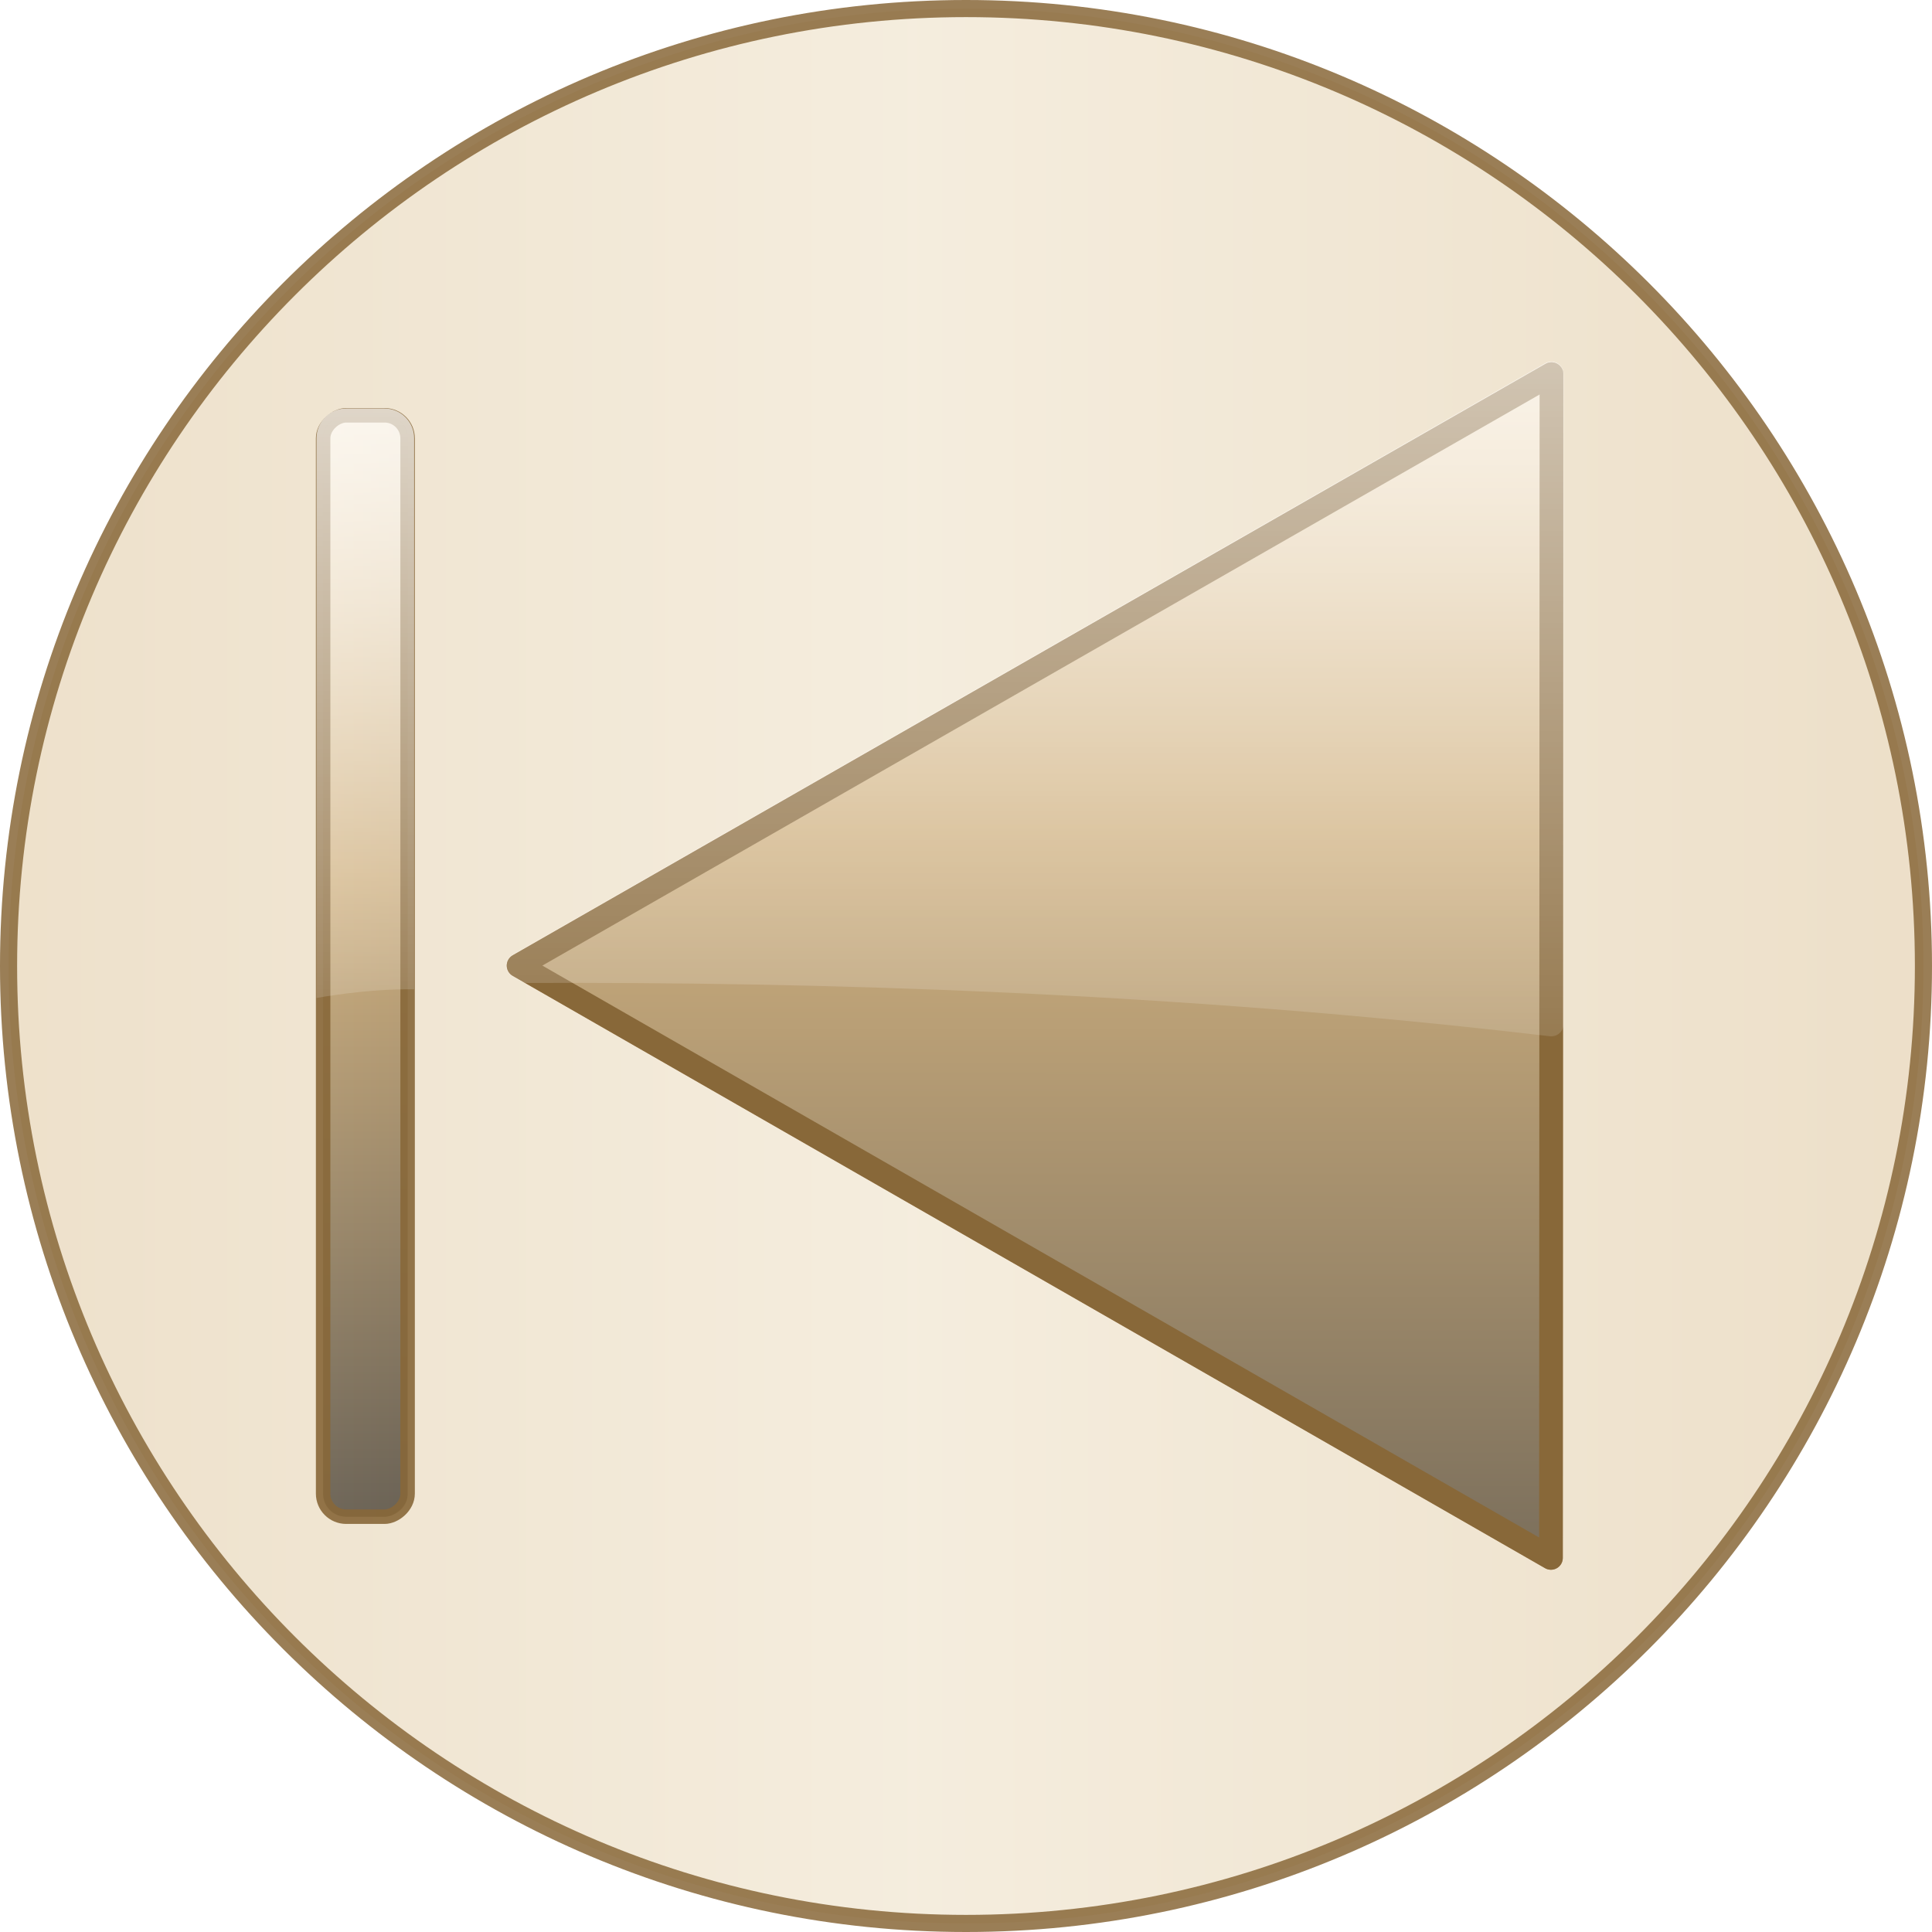 <?xml version="1.0" encoding="UTF-8" standalone="no"?>
<!-- Created with Inkscape (http://www.inkscape.org/) -->
<svg
   xmlns:dc="http://purl.org/dc/elements/1.1/"
   xmlns:cc="http://creativecommons.org/ns#"
   xmlns:rdf="http://www.w3.org/1999/02/22-rdf-syntax-ns#"
   xmlns:svg="http://www.w3.org/2000/svg"
   xmlns="http://www.w3.org/2000/svg"
   xmlns:xlink="http://www.w3.org/1999/xlink"
   xmlns:sodipodi="http://sodipodi.sourceforge.net/DTD/sodipodi-0.dtd"
   xmlns:inkscape="http://www.inkscape.org/namespaces/inkscape"
   width="128"
   height="128"
   id="svg2409"
   sodipodi:version="0.32"
   inkscape:version="0.46"
   version="1.0"
   sodipodi:docname="go-first.svg"
   inkscape:output_extension="org.inkscape.output.svg.inkscape">
  <defs
     id="defs2411">
    <linearGradient
       inkscape:collect="always"
       id="linearGradient2966">
      <stop
         style="stop-color:#ffffff;stop-opacity:1;"
         offset="0"
         id="stop2968" />
      <stop
         style="stop-color:#ffffff;stop-opacity:0;"
         offset="1"
         id="stop2970" />
    </linearGradient>
    <linearGradient
       id="linearGradient2951">
      <stop
         id="stop2953"
         offset="0"
         style="stop-color: rgb(248, 234, 210); stop-opacity: 1;" />
      <stop
         style="stop-color: rgb(207, 176, 127); stop-opacity: 1;"
         offset="0.384"
         id="stop2955" />
      <stop
         id="stop2957"
         offset="1"
         style="stop-color:#454545;stop-opacity:1;" />
    </linearGradient>
    <linearGradient
       id="linearGradient3249">
      <stop
         style="stop-color: rgb(248, 234, 210); stop-opacity: 1;"
         offset="0"
         id="stop3251" />
      <stop
         id="stop3253"
         offset="0.316"
         style="stop-color: rgb(207, 176, 127); stop-opacity: 1;" />
      <stop
         style="stop-color:#454545;stop-opacity:1;"
         offset="1"
         id="stop3255" />
    </linearGradient>
    <linearGradient
       inkscape:collect="always"
       id="linearGradient2491">
      <stop
         style="stop-color:#ffffff;stop-opacity:1;"
         offset="0"
         id="stop2493" />
      <stop
         style="stop-color:#ffffff;stop-opacity:0;"
         offset="1"
         id="stop2495" />
    </linearGradient>
    <linearGradient
       id="linearGradient3192">
      <stop
         style="stop-color: rgb(248, 234, 210); stop-opacity: 1;"
         offset="0"
         id="stop3194" />
      <stop
         id="stop3200"
         offset="0.5"
         style="stop-color: rgb(207, 176, 127); stop-opacity: 1;" />
      <stop
         style="stop-color: rgb(213, 185, 141); stop-opacity: 1;"
         offset="0.75"
         id="stop5234" />
      <stop
         style="stop-color: rgb(220, 194, 155); stop-opacity: 1;"
         offset="1"
         id="stop3196" />
    </linearGradient>
    <linearGradient
       id="linearGradient3210">
      <stop
         style="stop-color: rgb(220, 194, 155); stop-opacity: 1;"
         offset="0"
         id="stop3212" />
      <stop
         id="stop3218"
         offset="0.5"
         style="stop-color: rgb(243, 234, 216); stop-opacity: 1;" />
      <stop
         style="stop-color: rgb(220, 194, 155); stop-opacity: 1;"
         offset="1"
         id="stop3214" />
    </linearGradient>
    <filter
       inkscape:collect="always"
       id="filter5308"
       x="-0.131"
       width="1.262"
       y="-0.114"
       height="1.229">
      <feGaussianBlur
         inkscape:collect="always"
         stdDeviation="3.816"
         id="feGaussianBlur5310" />
    </filter>
    <linearGradient
       inkscape:collect="always"
       xlink:href="#linearGradient3210"
       id="linearGradient2480"
       gradientUnits="userSpaceOnUse"
       gradientTransform="matrix(-1.296,0,0,-1.296,144.564,150.306)"
       x1="-67.31"
       y1="66.571"
       x2="186.188"
       y2="66.571" />
    <linearGradient
       inkscape:collect="always"
       xlink:href="#linearGradient3192"
       id="linearGradient3262"
       gradientUnits="userSpaceOnUse"
       gradientTransform="matrix(1.704,1.288,-1.329,1.652,52.284,12.241)"
       x1="5.425"
       y1="-1.573"
       x2="33.24"
       y2="34.089" />
    <linearGradient
       inkscape:collect="always"
       xlink:href="#linearGradient3249"
       id="linearGradient3264"
       gradientUnits="userSpaceOnUse"
       gradientTransform="matrix(1.704,1.288,-1.329,1.652,52.284,12.241)"
       x1="-0.17"
       y1="4.112"
       x2="33.714"
       y2="47.554" />
    <linearGradient
       inkscape:collect="always"
       xlink:href="#linearGradient2491"
       id="linearGradient3266"
       gradientUnits="userSpaceOnUse"
       x1="59.643"
       y1="-11.358"
       x2="59.643"
       y2="80.238" />
    <linearGradient
       y2="26.737"
       x2="57.326"
       y1="18.39"
       x1="57.326"
       gradientUnits="userSpaceOnUse"
       id="linearGradient3584"
       xlink:href="#linearGradient3228"
       inkscape:collect="always" />
    <linearGradient
       gradientTransform="matrix(0.912,0,0,1.007,2.088,-0.18)"
       y2="31.28"
       x2="61.321"
       y1="17.585"
       x1="61.321"
       gradientUnits="userSpaceOnUse"
       id="linearGradient3269"
       xlink:href="#linearGradient3271"
       inkscape:collect="always" />
    <linearGradient
       y2="26.737"
       x2="57.326"
       y1="18.39"
       x1="57.326"
       gradientUnits="userSpaceOnUse"
       id="linearGradient3267"
       xlink:href="#linearGradient3228"
       inkscape:collect="always" />
    <linearGradient
       gradientUnits="userSpaceOnUse"
       y2="34.308"
       x2="61.321"
       y1="18.847"
       x1="61.321"
       id="linearGradient3224"
       xlink:href="#linearGradient3249"
       inkscape:collect="always" />
    <linearGradient
       id="linearGradient2837">
      <stop
         id="stop2839"
         offset="0"
         style="stop-color: rgb(220, 194, 155); stop-opacity: 1;" />
      <stop
         style="stop-color: rgb(243, 234, 216); stop-opacity: 1;"
         offset="0.5"
         id="stop2841" />
      <stop
         id="stop2843"
         offset="1"
         style="stop-color: rgb(220, 194, 155); stop-opacity: 1;" />
    </linearGradient>
    <linearGradient
       id="linearGradient2827">
      <stop
         id="stop2829"
         offset="0"
         style="stop-color: rgb(248, 234, 210); stop-opacity: 1;" />
      <stop
         style="stop-color: rgb(207, 176, 127); stop-opacity: 1;"
         offset="0.5"
         id="stop2831" />
      <stop
         id="stop2833"
         offset="0.75"
         style="stop-color: rgb(213, 185, 141); stop-opacity: 1;" />
      <stop
         id="stop2835"
         offset="1"
         style="stop-color: rgb(220, 194, 155); stop-opacity: 1;" />
    </linearGradient>
    <linearGradient
       id="linearGradient2819">
      <stop
         id="stop2821"
         offset="0"
         style="stop-color: rgb(248, 234, 210); stop-opacity: 1;" />
      <stop
         style="stop-color: rgb(207, 176, 127); stop-opacity: 1;"
         offset="0.316"
         id="stop2823" />
      <stop
         id="stop2825"
         offset="1"
         style="stop-color:#454545;stop-opacity:1;" />
    </linearGradient>
    <linearGradient
       id="linearGradient2598">
      <stop
         style="stop-color: rgb(248, 234, 210); stop-opacity: 1;"
         offset="0"
         id="stop2600" />
      <stop
         id="stop2602"
         offset="0.42"
         style="stop-color: rgb(207, 176, 127); stop-opacity: 1;" />
      <stop
         style="stop-color:#454545;stop-opacity:1;"
         offset="1"
         id="stop2604" />
    </linearGradient>
    <linearGradient
       id="linearGradient3228"
       inkscape:collect="always">
      <stop
         id="stop3230"
         offset="0"
         style="stop-color:#ffffff;stop-opacity:1;" />
      <stop
         id="stop3232"
         offset="1"
         style="stop-color:#ffffff;stop-opacity:0;" />
    </linearGradient>
    <linearGradient
       id="linearGradient3271">
      <stop
         style="stop-color: rgb(248, 234, 210); stop-opacity: 1;"
         offset="0"
         id="stop3273" />
      <stop
         id="stop3275"
         offset="0.418"
         style="stop-color: rgb(207, 176, 127); stop-opacity: 1;" />
      <stop
         style="stop-color:#454545;stop-opacity:1;"
         offset="1"
         id="stop3277" />
    </linearGradient>
    <inkscape:perspective
       id="perspective2802"
       inkscape:persp3d-origin="64 : 42.666667 : 1"
       inkscape:vp_z="128 : 64 : 1"
       inkscape:vp_y="0 : 1000 : 0"
       inkscape:vp_x="0 : 64 : 1"
       sodipodi:type="inkscape:persp3d" />
    <linearGradient
       inkscape:collect="always"
       xlink:href="#linearGradient2951"
       id="linearGradient2948"
       gradientUnits="userSpaceOnUse"
       gradientTransform="matrix(0.912,0,0,1.007,-122.376,-128.18)"
       x1="106.874"
       y1="23.127"
       x2="11.593"
       y2="23.127" />
    <linearGradient
       inkscape:collect="always"
       xlink:href="#linearGradient2966"
       id="linearGradient2972"
       x1="104.821"
       y1="13.34"
       x2="104.821"
       y2="76.385"
       gradientUnits="userSpaceOnUse" />
    <linearGradient
       inkscape:collect="always"
       xlink:href="#linearGradient3249"
       id="linearGradient2974"
       gradientUnits="userSpaceOnUse"
       x1="61.321"
       y1="18.847"
       x2="61.321"
       y2="34.308" />
    <filter
       inkscape:collect="always"
       id="filter3754"
       x="-0.817"
       width="2.635"
       y="-0.069"
       height="1.139">
      <feGaussianBlur
         inkscape:collect="always"
         stdDeviation="2.09"
         id="feGaussianBlur3756" />
    </filter>
    <linearGradient
       inkscape:collect="always"
       xlink:href="#linearGradient3210"
       id="linearGradient3768"
       gradientUnits="userSpaceOnUse"
       gradientTransform="matrix(-1.296,0,0,-1.296,144.564,150.306)"
       x1="-67.31"
       y1="66.571"
       x2="186.188"
       y2="66.571" />
    <linearGradient
       inkscape:collect="always"
       xlink:href="#linearGradient3192"
       id="linearGradient3770"
       gradientUnits="userSpaceOnUse"
       gradientTransform="matrix(1.704,1.288,-1.329,1.652,52.284,12.241)"
       x1="5.425"
       y1="-1.573"
       x2="33.24"
       y2="34.089" />
    <linearGradient
       inkscape:collect="always"
       xlink:href="#linearGradient3249"
       id="linearGradient3772"
       gradientUnits="userSpaceOnUse"
       gradientTransform="matrix(1.704,1.288,-1.329,1.652,52.284,12.241)"
       x1="-0.17"
       y1="4.112"
       x2="33.714"
       y2="47.554" />
    <linearGradient
       inkscape:collect="always"
       xlink:href="#linearGradient2491"
       id="linearGradient3774"
       gradientUnits="userSpaceOnUse"
       x1="59.643"
       y1="-11.358"
       x2="59.643"
       y2="80.238" />
    <linearGradient
       inkscape:collect="always"
       xlink:href="#linearGradient3249"
       id="linearGradient3776"
       gradientUnits="userSpaceOnUse"
       x1="61.321"
       y1="18.847"
       x2="61.321"
       y2="34.308" />
    <linearGradient
       inkscape:collect="always"
       xlink:href="#linearGradient2951"
       id="linearGradient3778"
       gradientUnits="userSpaceOnUse"
       gradientTransform="matrix(0.912,0,0,1.007,-122.376,-128.18)"
       x1="106.874"
       y1="23.127"
       x2="11.593"
       y2="23.127" />
    <linearGradient
       inkscape:collect="always"
       xlink:href="#linearGradient2966"
       id="linearGradient3780"
       gradientUnits="userSpaceOnUse"
       x1="104.821"
       y1="13.34"
       x2="104.821"
       y2="76.385" />
  </defs>
  <sodipodi:namedview
     id="base"
     pagecolor="#ffffff"
     bordercolor="#666666"
     borderopacity="1.0"
     inkscape:pageopacity="0.0"
     inkscape:pageshadow="2"
     inkscape:zoom="3.959798"
     inkscape:cx="42.218617"
     inkscape:cy="18.122217"
     inkscape:document-units="px"
     inkscape:current-layer="layer1"
     showgrid="false"
     inkscape:showpageshadow="false"
     inkscape:window-width="1600"
     inkscape:window-height="1136"
     inkscape:window-x="-5"
     inkscape:window-y="-3"
     showguides="true"
     inkscape:guide-bbox="true" />
  <g
     inkscape:label="Ebene 1"
     inkscape:groupmode="layer"
     id="layer1">
    <g
       id="g3758"
       transform="matrix(-1,0,0,1,128,0)">
      <path
         style="opacity:0.85;fill:url(#linearGradient3768);fill-opacity:1;fill-rule:nonzero;stroke:#886839;stroke-width:1.134;stroke-linecap:round;stroke-linejoin:round;marker:none;stroke-miterlimit:4;stroke-dashoffset:0;stroke-opacity:1;visibility:visible;display:inline;overflow:visible"
         d="M 0.567,64 C 0.567,28.985 28.985,0.567 64,0.567 C 99.015,0.567 127.433,28.985 127.433,64 C 127.433,99.015 99.015,127.433 64,127.433 C 28.985,127.433 0.567,99.015 0.567,64 z"
         id="path2432" />
      <g
         transform="translate(-12,0)"
         id="g3257">
        <path
           style="fill:url(#linearGradient3770);fill-opacity:1;fill-rule:nonzero;stroke:#b8956b;stroke-width:1.568;stroke-linecap:butt;stroke-linejoin:round;marker:none;stroke-miterlimit:4;stroke-dasharray:none;stroke-dashoffset:0;stroke-opacity:1;visibility:visible;display:inline;overflow:visible;filter:url(#filter5308)"
           d="M 105.644,63.972 L 71.428,44.378 L 37.212,24.784 L 37.229,64 L 37.245,103.216 L 71.445,83.594 L 105.644,63.972 z"
           id="path5236" />
        <path
           style="fill:url(#linearGradient3772);fill-opacity:1;fill-rule:nonzero;stroke:#886839;stroke-width:1.568;stroke-linecap:butt;stroke-linejoin:round;marker:none;stroke-miterlimit:4;stroke-dasharray:none;stroke-dashoffset:0;stroke-opacity:1;visibility:visible;display:inline;overflow:visible"
           d="M 105.644,63.972 L 71.428,44.378 L 37.212,24.784 L 37.229,64 L 37.245,103.216 L 71.445,83.594 L 105.644,63.972 z"
           id="path4329" />
        <path
           sodipodi:type="inkscape:offset"
           inkscape:radius="0.81862146"
           inkscape:original="M 37.21875 24.78125 L 37.21875 64 L 37.21875 67.84375 C 62.112869 64.898714 86.445915 64.22386 105.0625 64.3125 L 105.65625 63.96875 L 71.4375 44.375 L 37.21875 24.78125 z "
           style="fill:url(#linearGradient3774);fill-opacity:1;fill-rule:nonzero;stroke:none;stroke-width:1.568;stroke-linecap:butt;stroke-linejoin:round;marker:none;stroke-miterlimit:4;stroke-dasharray:none;stroke-dashoffset:0;stroke-opacity:1;visibility:visible;display:inline;overflow:visible"
           id="path2489"
           d="M 37.062,23.969 C 36.677,24.047 36.401,24.388 36.406,24.781 L 36.406,64 L 36.406,67.844 C 36.407,68.076 36.506,68.297 36.678,68.452 C 36.851,68.607 37.082,68.681 37.312,68.656 C 62.159,65.717 86.469,65.036 105.062,65.125 C 105.204,65.129 105.344,65.097 105.469,65.031 L 106.062,64.688 C 106.326,64.544 106.489,64.268 106.489,63.969 C 106.489,63.669 106.326,63.393 106.062,63.25 L 71.844,43.656 L 37.625,24.062 C 37.455,23.965 37.255,23.932 37.062,23.969 z" />
      </g>
      <rect
         transform="matrix(0,-0.912,-1.007,0,128.18,122.376)"
         style="opacity:0.9;fill:url(#linearGradient3776);fill-opacity:1;stroke:none;stroke-width:1;stroke-miterlimit:4;stroke-dasharray:none;stroke-opacity:1;filter:url(#filter3754)"
         id="rect3243"
         width="80"
         height="5.556"
         x="24"
         y="21.429"
         ry="1.515" />
      <rect
         transform="matrix(0,-1,-1,0,0,0)"
         ry="1.527"
         y="-106.592"
         x="-100.485"
         height="5.597"
         width="72.97"
         id="rect2446"
         style="opacity:0.9;fill:url(#linearGradient3778);fill-opacity:1;stroke:#886839;stroke-width:0.959;stroke-miterlimit:4;stroke-dasharray:none;stroke-opacity:1" />
      <path
         sodipodi:nodetypes="ccccccc"
         id="path2961"
         d="M 102.531,27.062 C 101.444,27.062 100.562,27.944 100.562,29.031 L 100.562,65.545 C 103.748,65.494 107.031,66.121 107.031,66.121 L 107.031,29.031 C 107.031,27.944 106.149,27.062 105.062,27.062 L 102.531,27.062 z"
         style="opacity:0.9;fill:url(#linearGradient3780);fill-opacity:1;stroke:none;stroke-width:0.959;stroke-miterlimit:4;stroke-dasharray:none;stroke-opacity:1" />
    </g>
  </g>
</svg>
